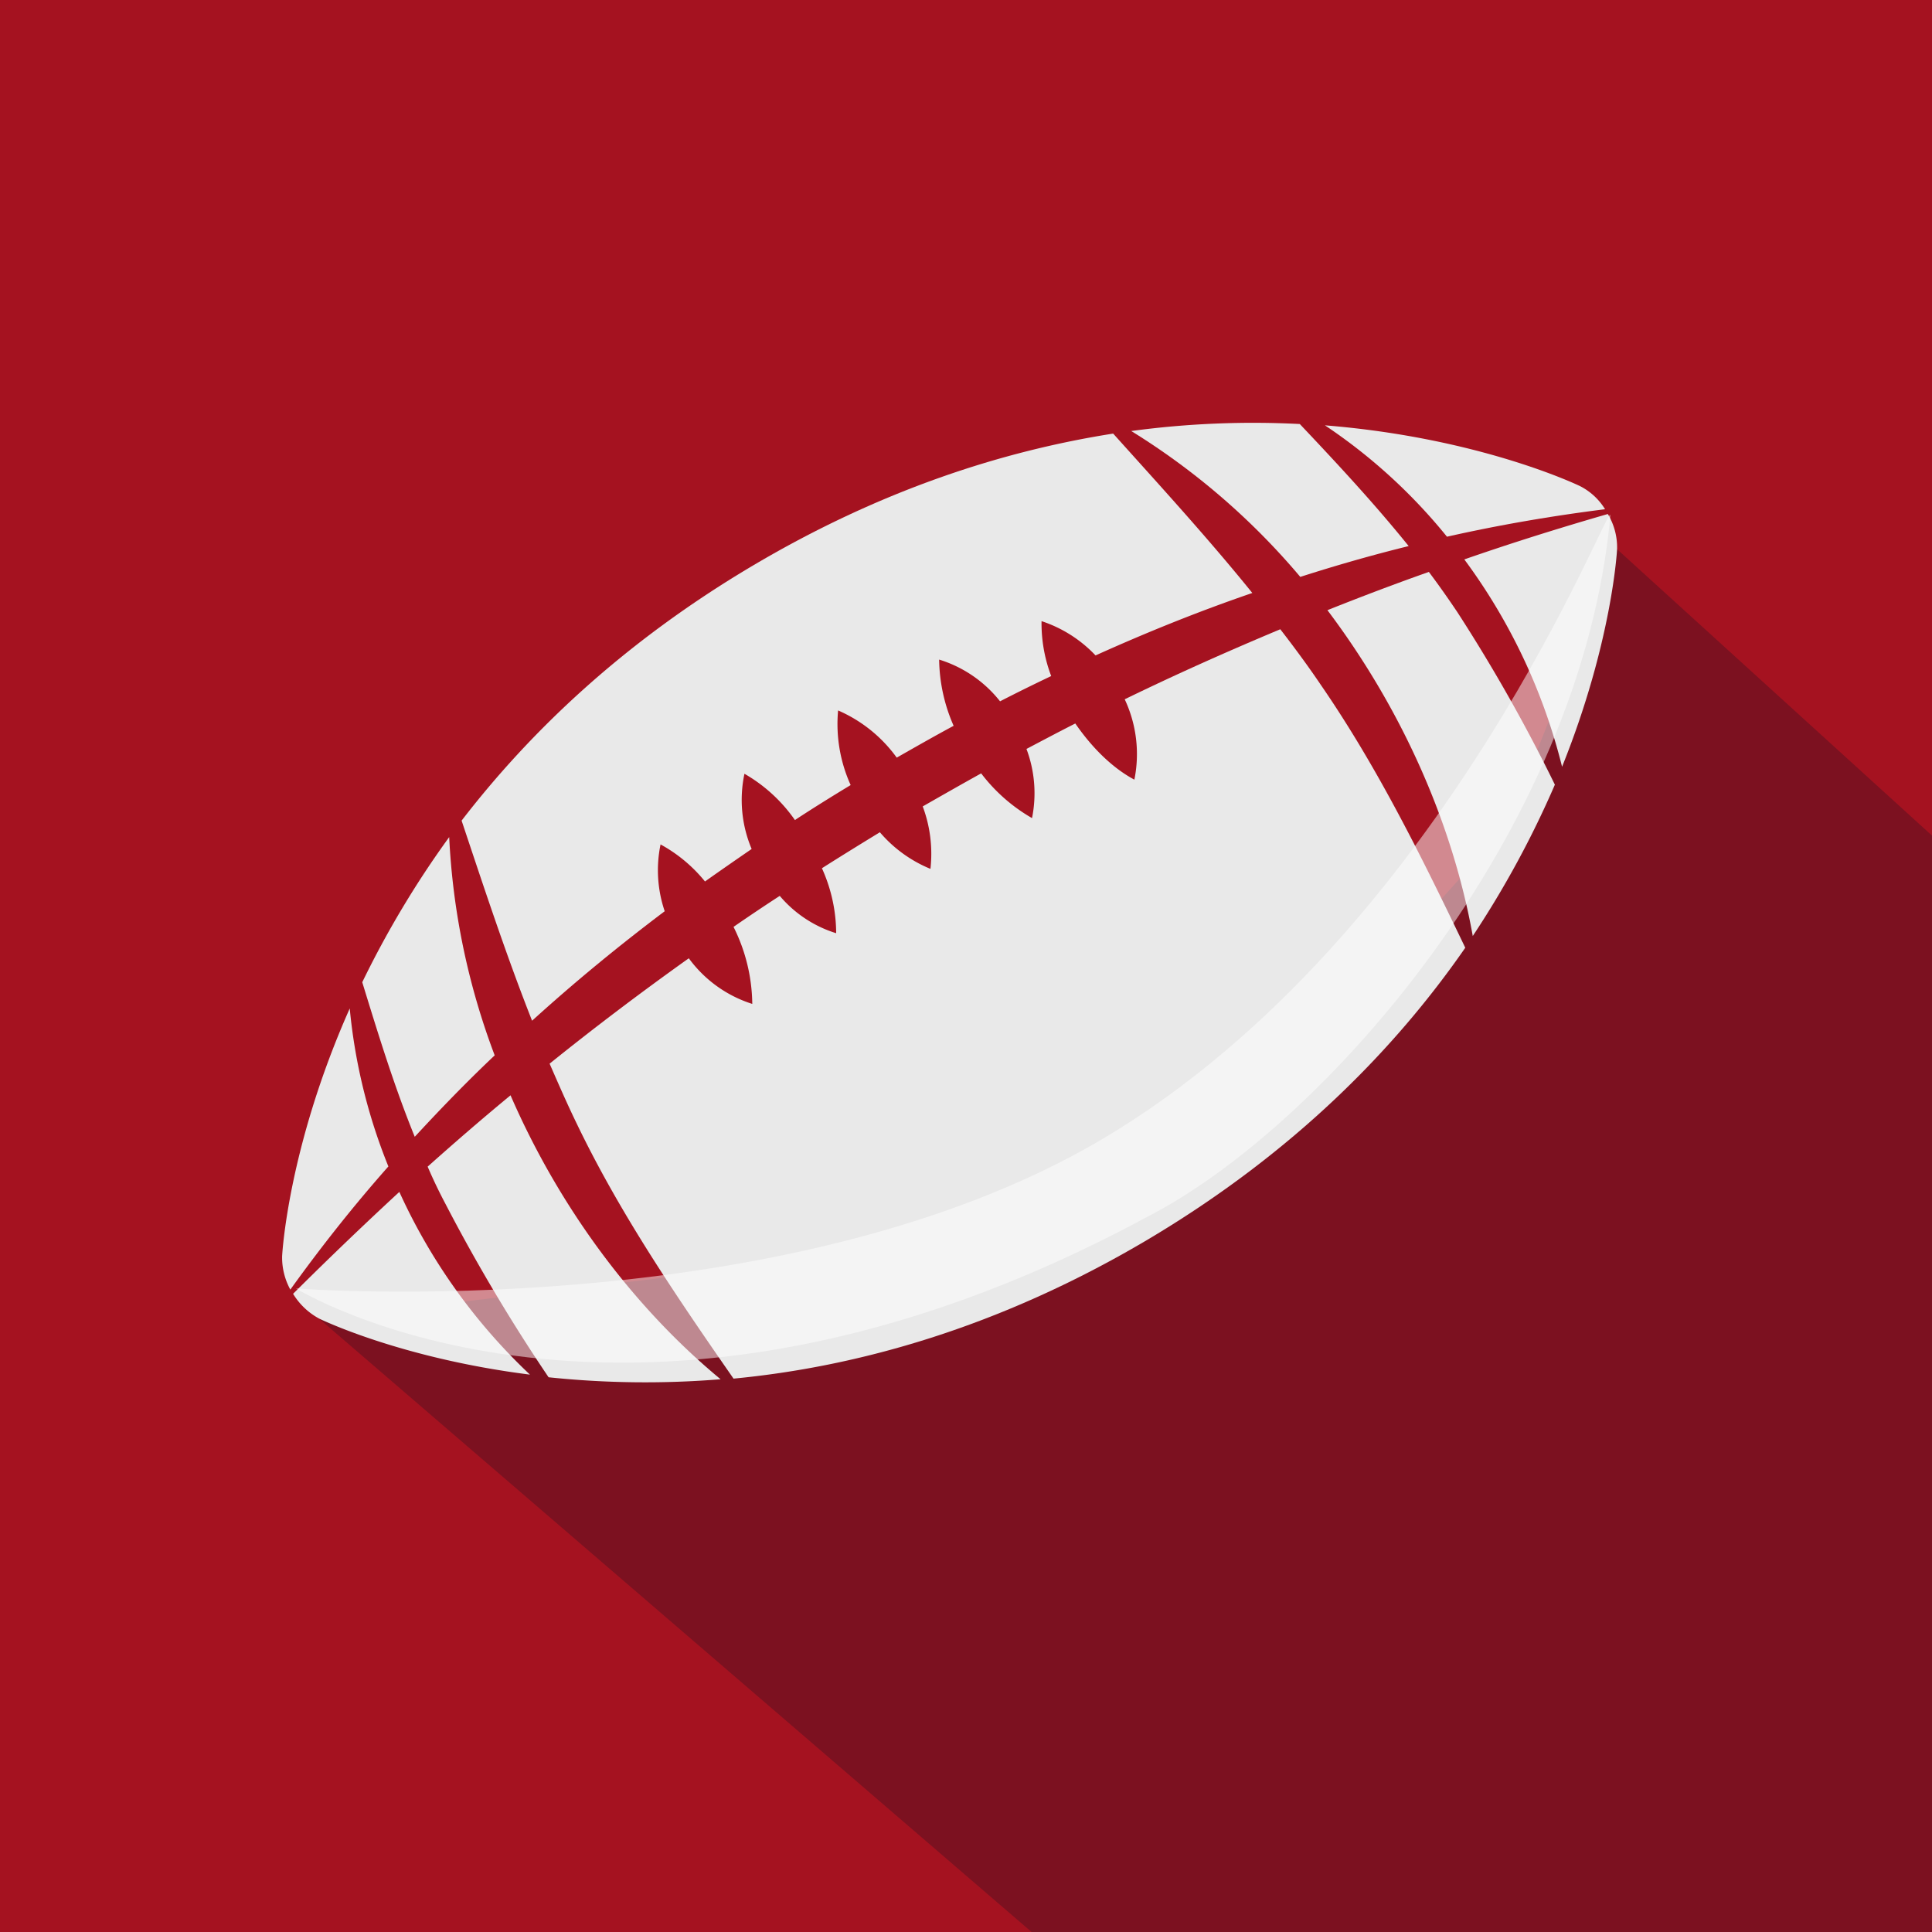<svg xmlns="http://www.w3.org/2000/svg" viewBox="0 0 400 400"><defs><style>.cls-1{fill:#a51220;}.cls-2{fill:#7c1120;}.cls-3{fill:#e9e9e9;}.cls-4{fill:#fff;opacity:0.5;}</style></defs><g id="Layer_2" data-name="Layer 2"><g id="Layer_1-2" data-name="Layer 1"><rect class="cls-1" width="400" height="400"/><path class="cls-2" d="M400,173V400H213.58L66.12,273.07s-.05,0-.05,0l6.8-.83,23.25-2.78,6.92-.83,26.27-3.13,8.37-1,98.44-11.8,1.81-.21,1.27-1.39,59.25-65,3.79-4.2,9.67-10.59,6.36-16,2.39-6,10.15-25.53,4-10.06Z"/><path class="cls-3" d="M110.16,211.33c8.81-8,17.93-15.49,27.46-22.67a26.36,26.36,0,0,1-.86-13.83,30.88,30.88,0,0,1,9.2,7.67c3.17-2.25,6.41-4.49,9.66-6.73a26.11,26.11,0,0,1-1.49-15.57,32.34,32.34,0,0,1,10.45,9.58c3.82-2.51,7.69-4.91,11.54-7.24a30.63,30.63,0,0,1-2.6-15.45,29.4,29.4,0,0,1,12.14,9.77c3.91-2.23,7.82-4.46,11.78-6.59a35,35,0,0,1-3-13.71,25.69,25.69,0,0,1,12.61,8.64q5.32-2.73,10.59-5.23a30.73,30.73,0,0,1-2-11.37,27,27,0,0,1,11.18,7.1c10.64-4.8,21.42-9.15,32.46-12.93-9.16-11.33-19-22.08-28.81-33-22.7,3.57-48.07,11.6-74.72,27.4s-46,34.32-60.18,52.73C100.24,183.87,104.77,197.66,110.16,211.33Z"/><path class="cls-3" d="M332.88,106.42c-10,2.89-19.94,6-29.71,9.4a121.23,121.23,0,0,1,20.24,42.93c10.45-26,11.39-45.07,11.39-45.07A13.36,13.36,0,0,0,332.88,106.42Z"/><path class="cls-3" d="M299.58,111.12c10.78-2.43,21.74-4.31,32.73-5.69a13,13,0,0,0-5.15-4.77s-20.46-10-52.85-12.6A113.77,113.77,0,0,1,299.58,111.12Z"/><path class="cls-3" d="M304.92,193.79a200.93,200.93,0,0,0,17-31.33,341.43,341.43,0,0,0-20.21-35.75c-1.91-2.84-3.85-5.6-5.88-8.3-7.05,2.49-14.07,5.15-21,7.92C289.87,146.29,300.63,169.89,304.92,193.79Z"/><path class="cls-3" d="M234.21,89.24a146.14,146.14,0,0,1,35,30.2c7.44-2.39,14.89-4.52,22.44-6.38-7.08-8.78-14.72-17-22.54-25.27A187.9,187.9,0,0,0,234.21,89.24Z"/><path class="cls-3" d="M273.56,141.94c-2.7-4-5.57-7.89-8.49-11.66-10.92,4.57-21.64,9.35-32.21,14.5a26.69,26.69,0,0,1,2,16.64c-4.59-2.45-8.8-6.65-12.23-11.63-3.36,1.7-6.73,3.49-10.11,5.27a26.06,26.06,0,0,1,1.15,14.32,35.32,35.32,0,0,1-10.53-9.26c-4.08,2.26-8.09,4.55-12.1,6.84a28,28,0,0,1,1.6,12.93,27.45,27.45,0,0,1-10.47-7.58c-4,2.44-8,4.91-12,7.45a32.84,32.84,0,0,1,2.95,13.45,24.89,24.89,0,0,1-11.68-7.73c-3.2,2.08-6.42,4.24-9.57,6.42a36.44,36.44,0,0,1,3.88,15.95,26,26,0,0,1-13.14-9.45c-9.82,7-19.44,14.26-28.82,21.82,1.77,4.05,3.53,8.1,5.47,12.11,9,18.8,20.73,36,32.61,53.1C177.28,283,206.63,275,237.6,256.66c30.4-18.06,51.34-39.61,65.77-60.44C294.34,177.42,285.29,159,273.56,141.94Z"/><path class="cls-3" d="M82.68,246.77q-11.19,10.34-22,21.1A14.21,14.21,0,0,0,66.08,273s16.62,8.19,43.64,11.6A120.55,120.55,0,0,1,82.68,246.77Z"/><path class="cls-3" d="M80.41,241.5a116.3,116.3,0,0,1-8-32.71c-12.93,29.07-14,51.31-14,51.31A13.85,13.85,0,0,0,60.11,267C66.49,258.13,73.21,249.63,80.41,241.5Z"/><path class="cls-3" d="M75,203.36c3.32,10.8,6.63,21.59,10.87,32,5.34-5.78,10.81-11.44,16.55-16.86A147.64,147.64,0,0,1,93,173.31,199.54,199.54,0,0,0,75,203.36Z"/><path class="cls-3" d="M113.58,285.15a192.08,192.08,0,0,0,35.61.41c-18.43-15.26-33.59-36-43.49-58.79-5.83,4.81-11.53,9.74-17.16,14.77,1.13,2.64,2.37,5.22,3.7,7.73A362.09,362.09,0,0,0,113.58,285.15Z"/><path class="cls-4" d="M61.28,266.76s69.22,43,176.32-14.87c36.13-18.54,89.74-79.21,95.8-145.06.51-5.51-33.4,86.38-105,128.9C162.74,274.69,61.28,266.76,61.28,266.76Z"/></g></g></svg>
